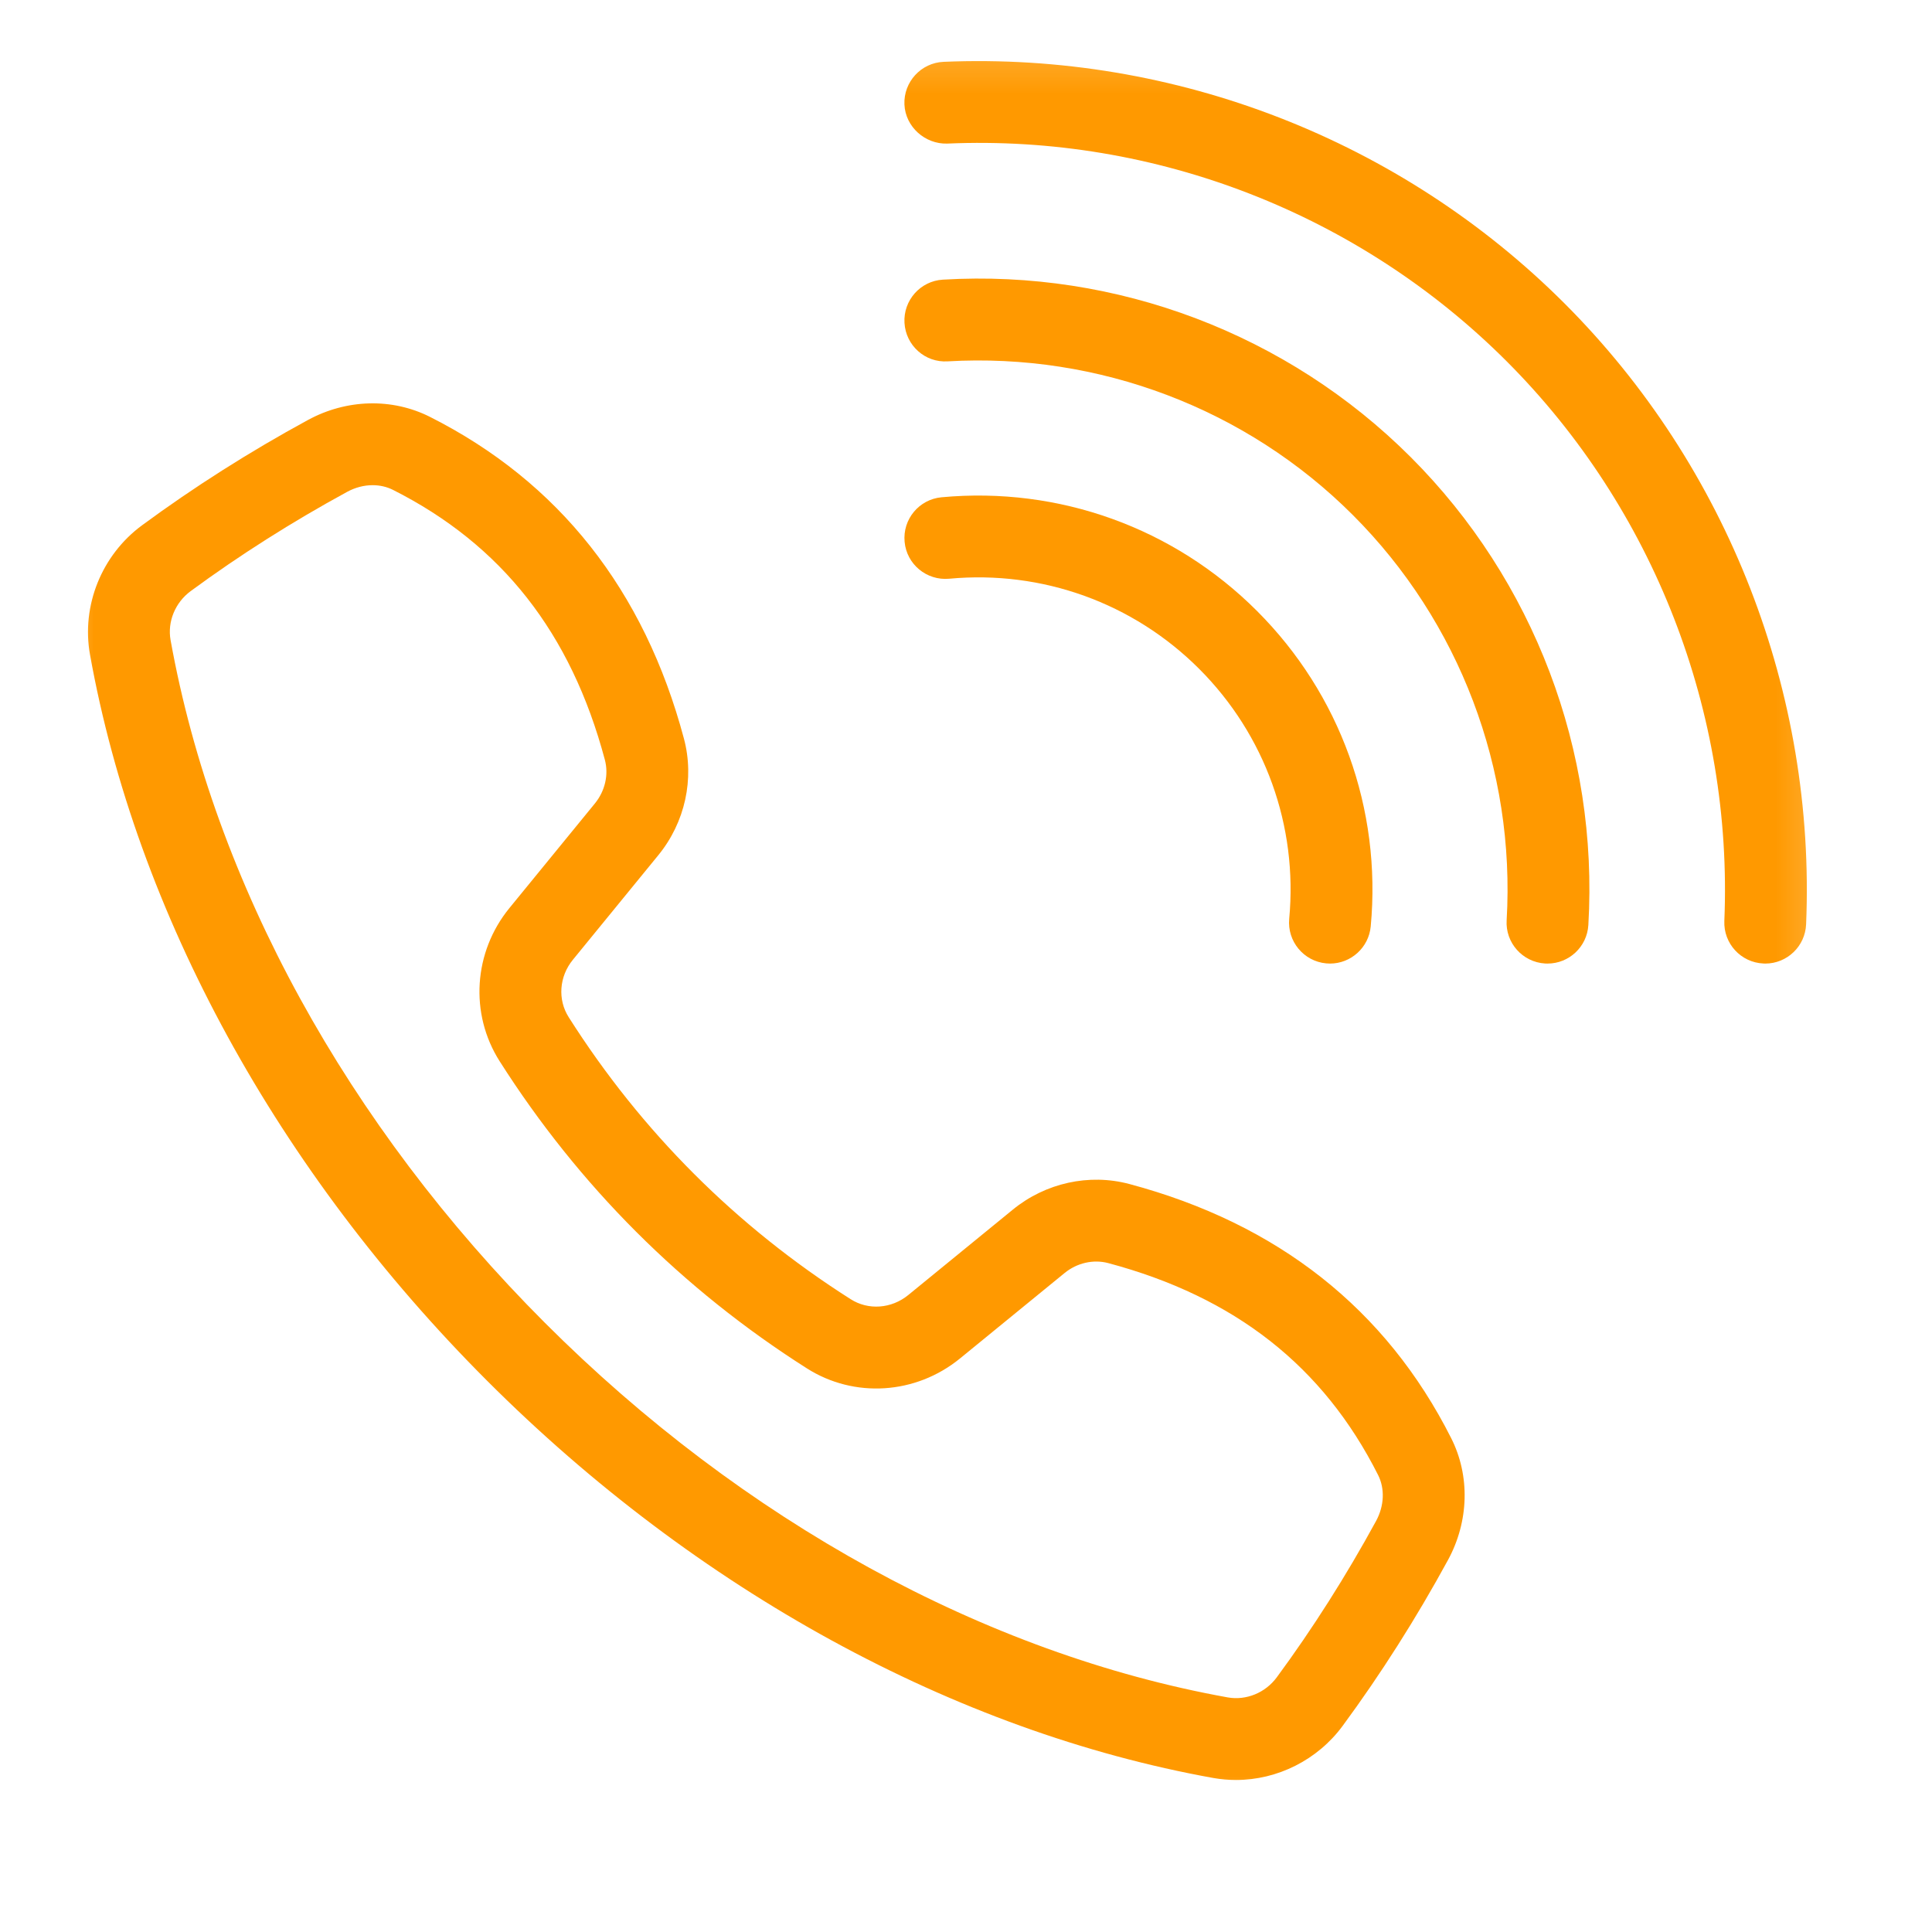 <svg width="31" height="31" viewBox="0 0 31 31" fill="none" xmlns="http://www.w3.org/2000/svg">
<mask id="mask0_1_1743" style="mask-type:luminance" maskUnits="userSpaceOnUse" x="0" y="0" width="30" height="30">
<path d="M29.718 0.255H0.686V29.287H29.718V0.255Z" fill="white"/>
</mask>
<g mask="url(#mask0_1_1743)">
<path d="M19.831 28.561C19.711 28.561 19.589 28.55 19.469 28.529C15.317 27.781 11.179 25.518 7.817 22.156C4.454 18.793 2.191 14.655 1.444 10.504C1.303 9.72 1.631 8.905 2.28 8.428C3.111 7.816 4.007 7.247 4.941 6.739C5.561 6.402 6.291 6.383 6.897 6.688C8.966 7.731 10.338 9.468 10.974 11.851C11.146 12.496 10.993 13.196 10.563 13.722L9.192 15.4C8.972 15.669 8.945 16.04 9.126 16.323C10.292 18.159 11.814 19.68 13.649 20.846C13.932 21.027 14.303 21 14.573 20.78L16.25 19.41C16.776 18.98 17.475 18.826 18.121 18.998C20.504 19.635 22.241 21.006 23.285 23.076C23.59 23.68 23.571 24.411 23.234 25.031C22.725 25.965 22.156 26.861 21.544 27.692C21.14 28.241 20.495 28.561 19.831 28.561ZM5.979 7.785C5.842 7.785 5.701 7.821 5.57 7.892C4.687 8.373 3.842 8.909 3.059 9.485C2.81 9.669 2.684 9.977 2.737 10.271C3.437 14.161 5.57 18.052 8.745 21.227C11.92 24.402 15.811 26.536 19.701 27.236C19.996 27.288 20.304 27.162 20.487 26.913C21.064 26.13 21.6 25.285 22.081 24.403C22.211 24.162 22.223 23.887 22.112 23.667C21.232 21.922 19.816 20.81 17.782 20.267C17.544 20.204 17.281 20.263 17.081 20.427L15.404 21.797C14.695 22.376 13.706 22.44 12.945 21.955C10.946 20.685 9.288 19.027 8.017 17.028C7.533 16.266 7.596 15.277 8.175 14.569L9.546 12.891C9.709 12.691 9.769 12.429 9.705 12.19C9.162 10.156 8.05 8.74 6.305 7.86C6.205 7.81 6.094 7.785 5.979 7.785Z" fill="#FF9900"/>
<path d="M28.325 15.461C28.315 15.461 28.306 15.46 28.297 15.46C27.934 15.445 27.653 15.139 27.668 14.777C27.808 11.43 26.535 8.158 24.175 5.797C21.815 3.437 18.549 2.158 15.196 2.304C14.847 2.314 14.528 2.039 14.512 1.676C14.497 1.314 14.779 1.007 15.141 0.992C18.854 0.835 22.484 2.249 25.104 4.869C27.723 7.488 29.136 11.119 28.98 14.832C28.965 15.184 28.675 15.461 28.325 15.461Z" fill="#FF9900"/>
<path d="M24.831 15.461C24.818 15.461 24.805 15.46 24.792 15.46C24.43 15.438 24.153 15.128 24.175 14.766C24.317 12.345 23.418 9.975 21.708 8.265C19.998 6.554 17.627 5.658 15.207 5.798C14.843 5.822 14.534 5.543 14.513 5.181C14.492 4.819 14.768 4.508 15.13 4.487C17.922 4.321 20.662 5.361 22.637 7.336C24.612 9.312 25.651 12.048 25.486 14.843C25.465 15.192 25.176 15.461 24.831 15.461Z" fill="#FF9900"/>
<path d="M21.341 15.461C21.32 15.461 21.3 15.46 21.279 15.458C20.918 15.424 20.653 15.104 20.686 14.743C20.826 13.252 20.299 11.79 19.241 10.732C18.183 9.674 16.722 9.147 15.23 9.286C14.869 9.319 14.548 9.055 14.515 8.694C14.481 8.332 14.747 8.012 15.108 7.979C16.991 7.804 18.834 8.468 20.169 9.803C21.505 11.138 22.17 12.983 21.994 14.865C21.962 15.205 21.676 15.461 21.341 15.461Z" fill="#FF9900"/>
</g>
</svg>
